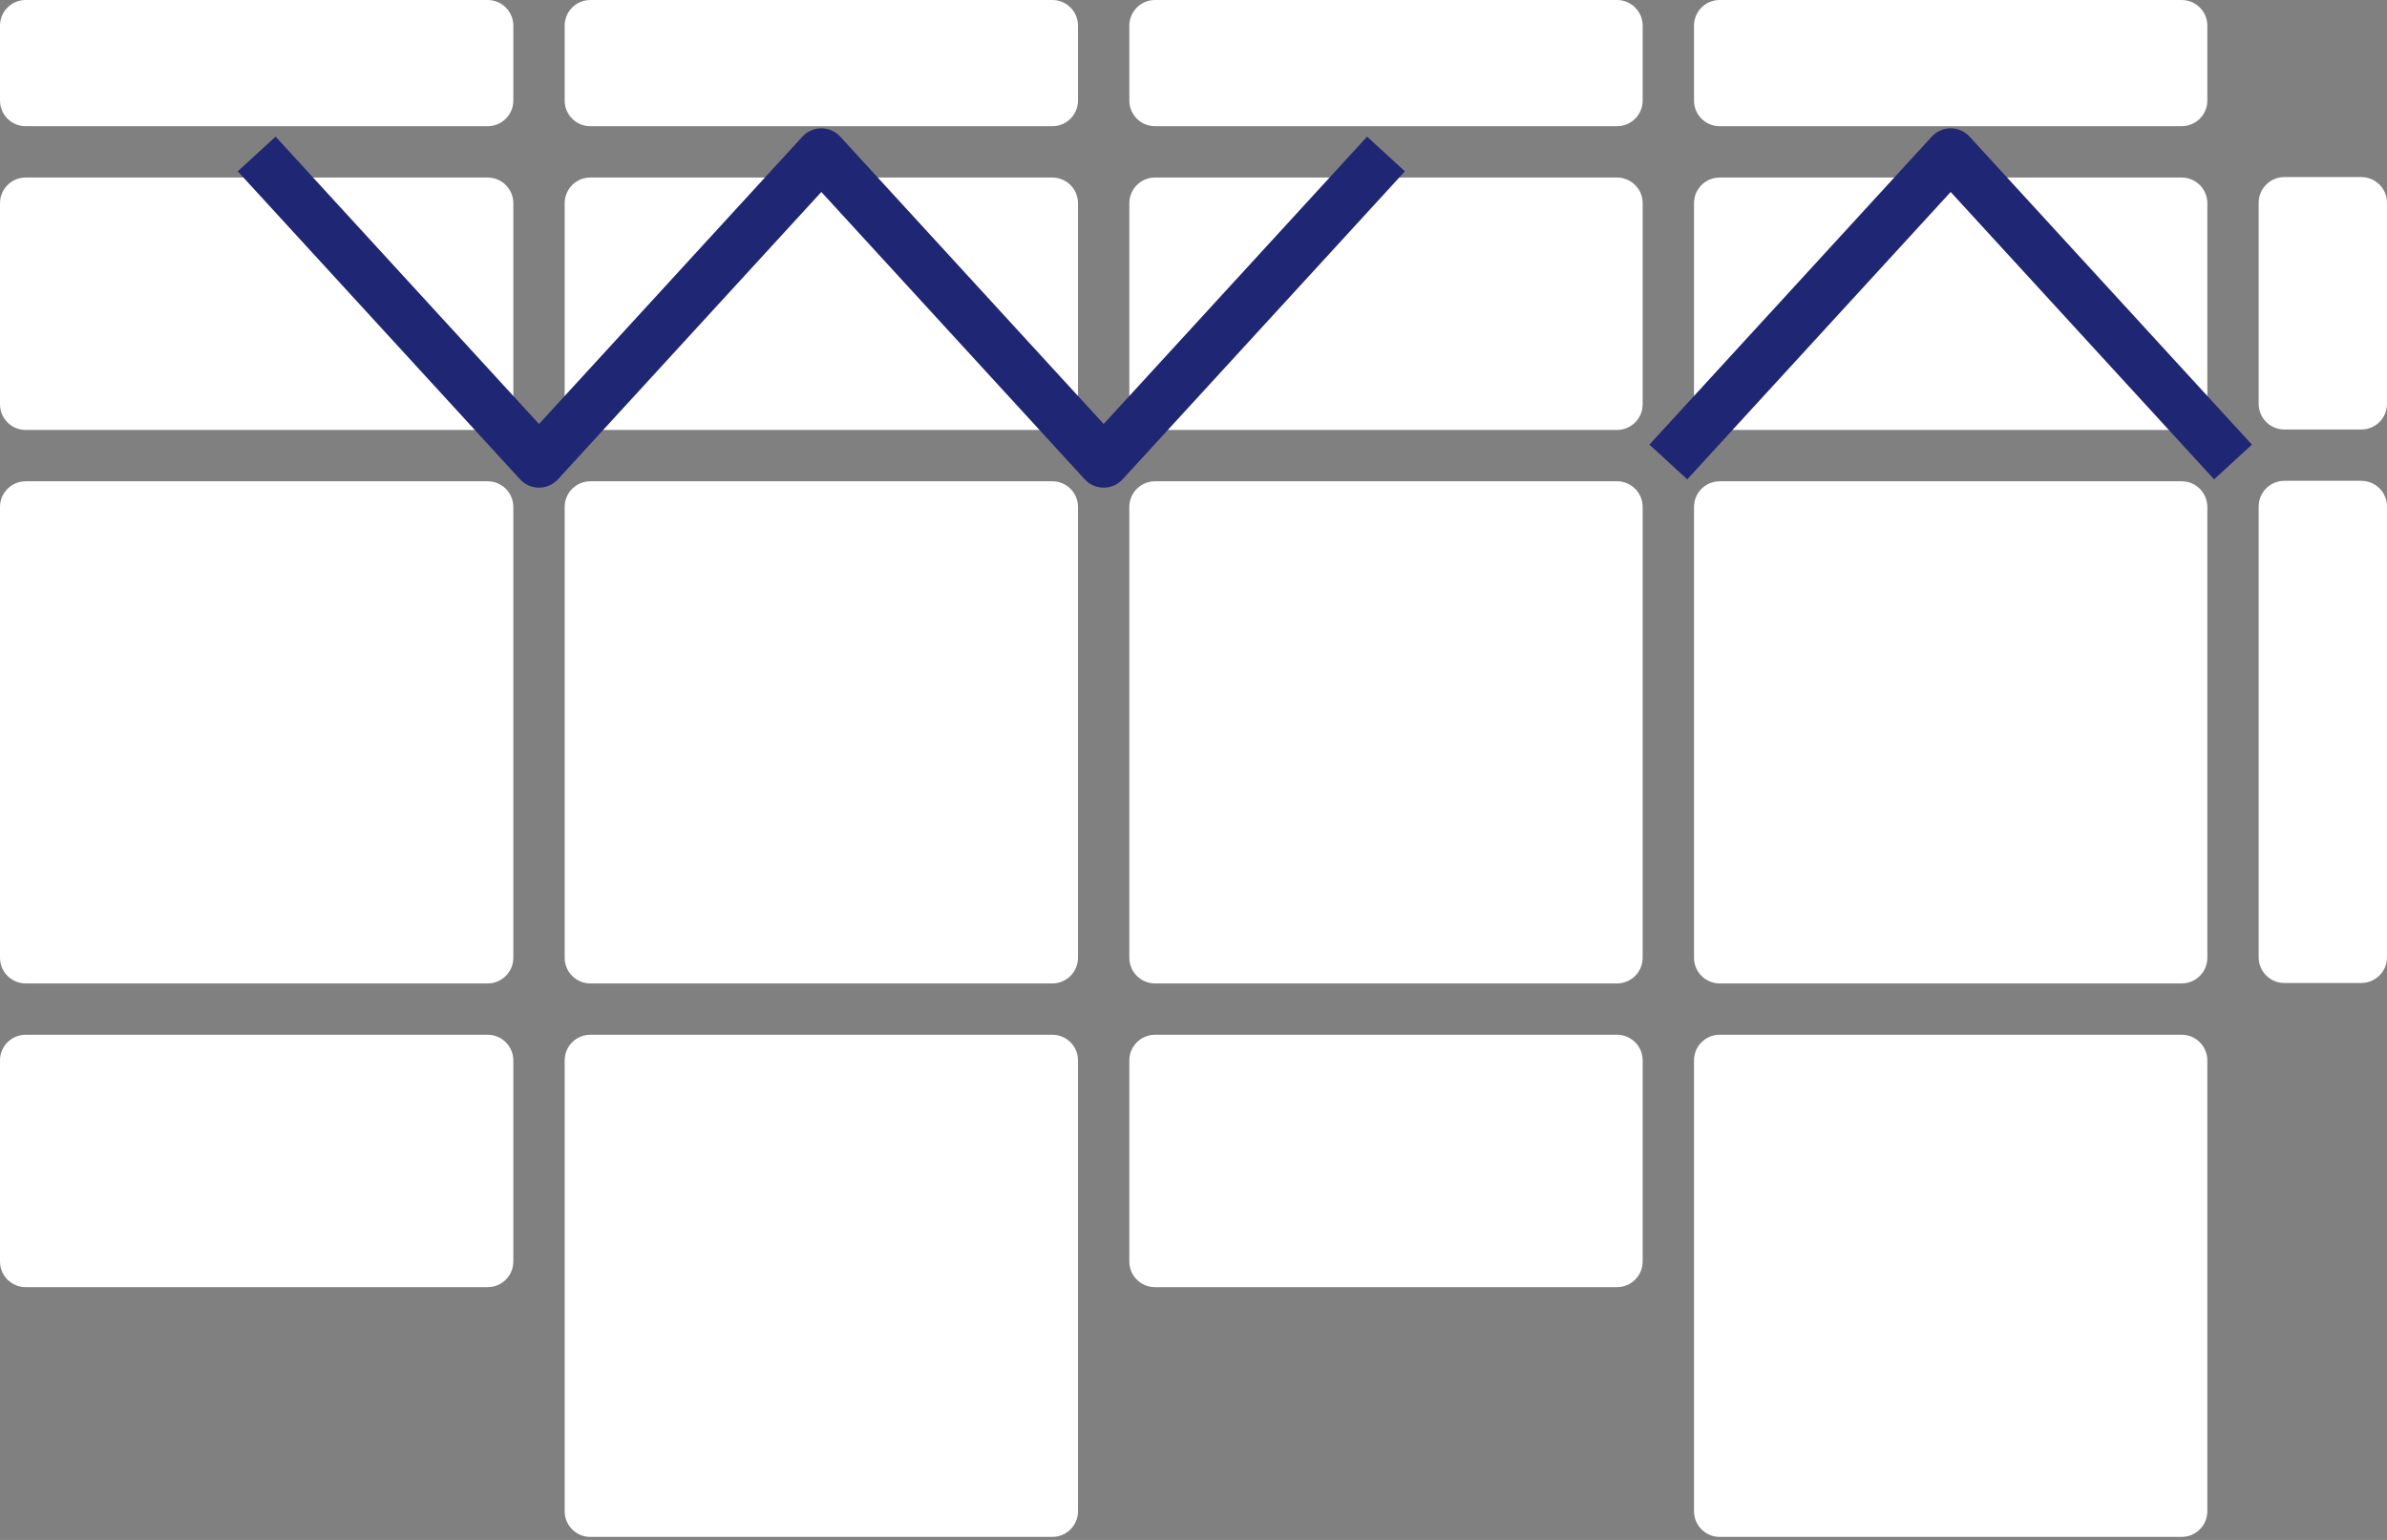 <svg xmlns="http://www.w3.org/2000/svg" width="465" height="300">
  <rect width="100%" height="100%" fill="#808080" stroke="none"/>
  <g fill="none" fill-rule="evenodd">
    <path fill="#FFF" d="M205 201.587c2.761 0 5 2.239 5 5v87.826c0 2.761-2.239 5-5 5h-90c-2.761 0-5-2.239-5-5v-87.826c0-2.761 2.239-5 5-5h90zm220 0c2.761 0 5 2.239 5 5v87.826c0 2.761-2.239 5-5 5h-90c-2.761 0-5-2.239-5-5v-87.826c0-2.761 2.239-5 5-5h90zm-110 0c2.761 0 5 2.239 5 5v39.174c0 2.761-2.239 5-5 5h-90c-2.761 0-5-2.239-5-5v-39.174c0-2.761 2.239-5 5-5h90zm-220 0c2.761 0 5 2.239 5 5v39.174c0 2.761-2.239 5-5 5H5c-2.761 0-5-2.239-5-5v-39.174c0-2.761 2.239-5 5-5h90zM205 93.762c2.761 0 5 2.239 5 5v87.826c0 2.761-2.239 5-5 5h-90c-2.761 0-5-2.239-5-5V98.762c0-2.761 2.239-5 5-5h90zm110 0c2.761 0 5 2.239 5 5v87.826c0 2.761-2.239 5-5 5h-90c-2.761 0-5-2.239-5-5V98.762c0-2.761 2.239-5 5-5h90zm110 0c2.761 0 5 2.239 5 5v87.826c0 2.761-2.239 5-5 5h-90c-2.761 0-5-2.239-5-5V98.762c0-2.761 2.239-5 5-5h90zm-330 0c2.761 0 5 2.239 5 5v87.826c0 2.761-2.239 5-5 5H5c-2.761 0-5-2.239-5-5V98.762c0-2.761 2.239-5 5-5h90zm365-.087c2.761 0 5 2.239 5 5V186.5c0 2.761-2.239 5-5 5h-15c-2.761 0-5-2.239-5-5V98.675c0-2.761 2.239-5 5-5h15zM205 34.587c2.761 0 5 2.239 5 5v39.175c0 2.761-2.239 5-5 5h-90c-2.761 0-5-2.239-5-5V39.587c0-2.761 2.239-5 5-5h90zm110 0c2.761 0 5 2.239 5 5v39.175c0 2.761-2.239 5-5 5h-90c-2.761 0-5-2.239-5-5V39.587c0-2.761 2.239-5 5-5h90zm110 0c2.761 0 5 2.239 5 5v39.175c0 2.761-2.239 5-5 5h-90c-2.761 0-5-2.239-5-5V39.587c0-2.761 2.239-5 5-5h90zm-330 0c2.761 0 5 2.239 5 5v40.486c0 2.037-1.651 3.688-3.688 3.688H5c-2.761 0-5-2.239-5-5V39.587c0-2.761 2.239-5 5-5h90zM460 34.5c2.761 0 5 2.239 5 5v39.175c0 2.761-2.239 5-5 5h-15c-2.761 0-5-2.239-5-5V39.5c0-2.761 2.239-5 5-5h15zM205 0c2.761 0 5 2.239 5 5v14.587c0 2.761-2.239 5-5 5h-90c-2.761 0-5-2.239-5-5V5c0-2.761 2.239-5 5-5h90zm110 0c2.761 0 5 2.239 5 5v14.587c0 2.761-2.239 5-5 5h-90c-2.761 0-5-2.239-5-5V5c0-2.761 2.239-5 5-5h90zm110 0c2.761 0 5 2.239 5 5v14.587c0 2.761-2.239 5-5 5h-90c-2.761 0-5-2.239-5-5V5c0-2.761 2.239-5 5-5h90zM95 0c2.761 0 5 2.239 5 5v14.587c0 2.761-2.239 5-5 5H5c-2.761 0-5-2.239-5-5V5c0-2.761 2.239-5 5-5h90z"/>
    <path stroke="#1F2673" stroke-linejoin="round" stroke-width="10" d="M50 30l55 60 55-60 55 60 55-60m55 60l55-60 55 60"/>
  </g>
</svg>